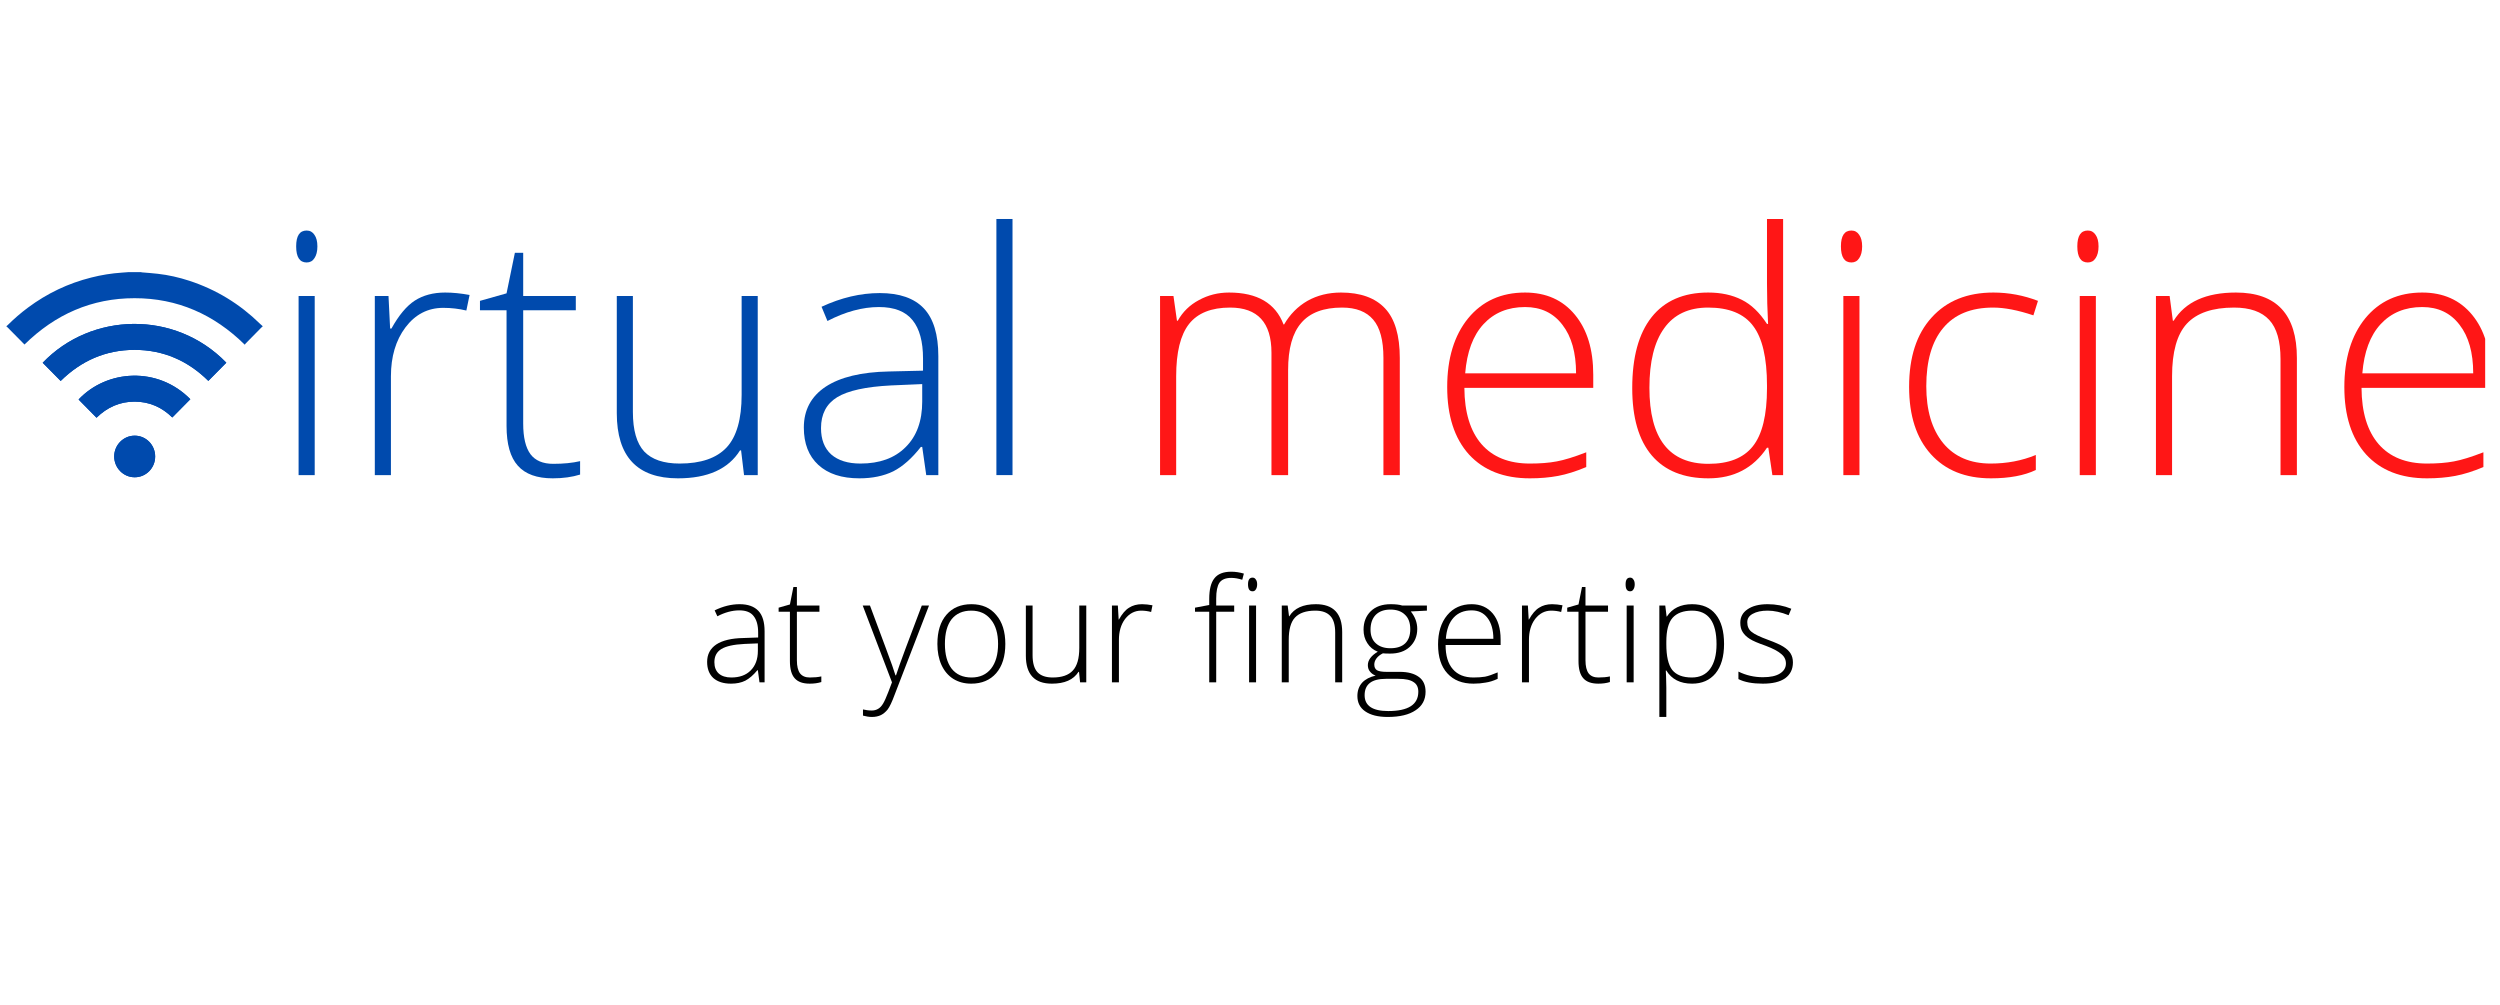 <?xml version="1.0" encoding="UTF-8"?>
<svg xmlns="http://www.w3.org/2000/svg" xmlns:xlink="http://www.w3.org/1999/xlink" width="145.5pt" height="58.5pt" viewBox="0 0 145.5 58.5" version="1.2">
<defs>
<g>
<symbol overflow="visible" id="glyph0-0">
<path style="stroke:none;" d="M 1.844 -14.016 L 9.906 -14.016 L 9.906 0 L 1.844 0 Z M 2.844 -1 L 8.906 -1 L 8.906 -13.016 L 2.844 -13.016 Z M 2.844 -1 "/>
</symbol>
<symbol overflow="visible" id="glyph0-1">
<path style="stroke:none;" d="M 2.688 0 L 1.75 0 L 1.75 -10.422 L 2.688 -10.422 Z M 1.609 -13.312 C 1.609 -13.926 1.812 -14.234 2.219 -14.234 C 2.414 -14.234 2.566 -14.148 2.672 -13.984 C 2.785 -13.828 2.844 -13.602 2.844 -13.312 C 2.844 -13.02 2.785 -12.789 2.672 -12.625 C 2.566 -12.457 2.414 -12.375 2.219 -12.375 C 1.812 -12.375 1.609 -12.688 1.609 -13.312 Z M 1.609 -13.312 "/>
</symbol>
<symbol overflow="visible" id="glyph0-2">
<path style="stroke:none;" d="M 5.844 -10.625 C 6.281 -10.625 6.754 -10.578 7.266 -10.484 L 7.078 -9.578 C 6.648 -9.68 6.203 -9.734 5.734 -9.734 C 4.836 -9.734 4.102 -9.352 3.531 -8.594 C 2.969 -7.844 2.688 -6.895 2.688 -5.75 L 2.688 0 L 1.75 0 L 1.75 -10.422 L 2.547 -10.422 L 2.641 -8.531 L 2.719 -8.531 C 3.145 -9.301 3.598 -9.844 4.078 -10.156 C 4.566 -10.469 5.156 -10.625 5.844 -10.625 Z M 5.844 -10.625 "/>
</symbol>
<symbol overflow="visible" id="glyph0-3">
<path style="stroke:none;" d="M 4.5 -0.656 C 5.094 -0.656 5.613 -0.707 6.062 -0.812 L 6.062 -0.031 C 5.602 0.113 5.07 0.188 4.469 0.188 C 3.551 0.188 2.875 -0.055 2.438 -0.547 C 2 -1.035 1.781 -1.805 1.781 -2.859 L 1.781 -9.594 L 0.234 -9.594 L 0.234 -10.141 L 1.781 -10.578 L 2.266 -12.938 L 2.75 -12.938 L 2.75 -10.422 L 5.812 -10.422 L 5.812 -9.594 L 2.75 -9.594 L 2.75 -3 C 2.75 -2.195 2.891 -1.602 3.172 -1.219 C 3.453 -0.844 3.895 -0.656 4.5 -0.656 Z M 4.5 -0.656 "/>
</symbol>
<symbol overflow="visible" id="glyph0-4">
<path style="stroke:none;" d="M 2.562 -10.422 L 2.562 -3.672 C 2.562 -2.617 2.781 -1.852 3.219 -1.375 C 3.664 -0.906 4.352 -0.672 5.281 -0.672 C 6.52 -0.672 7.43 -0.984 8.016 -1.609 C 8.598 -2.234 8.891 -3.254 8.891 -4.672 L 8.891 -10.422 L 9.828 -10.422 L 9.828 0 L 9.031 0 L 8.859 -1.438 L 8.797 -1.438 C 8.117 -0.352 6.914 0.188 5.188 0.188 C 2.812 0.188 1.625 -1.078 1.625 -3.609 L 1.625 -10.422 Z M 2.562 -10.422 "/>
</symbol>
<symbol overflow="visible" id="glyph0-5">
<path style="stroke:none;" d="M 8.062 0 L 7.828 -1.641 L 7.75 -1.641 C 7.227 -0.973 6.691 -0.5 6.141 -0.219 C 5.586 0.051 4.93 0.188 4.172 0.188 C 3.148 0.188 2.352 -0.07 1.781 -0.594 C 1.219 -1.113 0.938 -1.836 0.938 -2.766 C 0.938 -3.785 1.359 -4.578 2.203 -5.141 C 3.055 -5.703 4.285 -6 5.891 -6.031 L 7.875 -6.078 L 7.875 -6.781 C 7.875 -7.77 7.672 -8.516 7.266 -9.016 C 6.859 -9.523 6.207 -9.781 5.312 -9.781 C 4.352 -9.781 3.352 -9.508 2.312 -8.969 L 1.969 -9.797 C 3.113 -10.328 4.242 -10.594 5.359 -10.594 C 6.504 -10.594 7.359 -10.297 7.922 -9.703 C 8.484 -9.109 8.766 -8.18 8.766 -6.922 L 8.766 0 Z M 4.234 -0.672 C 5.348 -0.672 6.223 -0.988 6.859 -1.625 C 7.504 -2.258 7.828 -3.145 7.828 -4.281 L 7.828 -5.297 L 6.016 -5.219 C 4.547 -5.145 3.5 -4.914 2.875 -4.531 C 2.25 -4.145 1.938 -3.547 1.938 -2.734 C 1.938 -2.078 2.133 -1.566 2.531 -1.203 C 2.938 -0.848 3.504 -0.672 4.234 -0.672 Z M 4.234 -0.672 "/>
</symbol>
<symbol overflow="visible" id="glyph0-6">
<path style="stroke:none;" d="M 2.688 0 L 1.75 0 L 1.75 -14.906 L 2.688 -14.906 Z M 2.688 0 "/>
</symbol>
<symbol overflow="visible" id="glyph0-7">
<path style="stroke:none;" d=""/>
</symbol>
<symbol overflow="visible" id="glyph0-8">
<path style="stroke:none;" d="M 14.75 0 L 14.75 -6.828 C 14.75 -7.848 14.551 -8.586 14.156 -9.047 C 13.758 -9.516 13.156 -9.75 12.344 -9.75 C 11.27 -9.75 10.477 -9.453 9.969 -8.859 C 9.457 -8.273 9.203 -7.359 9.203 -6.109 L 9.203 0 L 8.234 0 L 8.234 -7.125 C 8.234 -8.875 7.43 -9.75 5.828 -9.75 C 4.734 -9.75 3.938 -9.43 3.438 -8.797 C 2.938 -8.16 2.688 -7.145 2.688 -5.75 L 2.688 0 L 1.75 0 L 1.75 -10.422 L 2.531 -10.422 L 2.734 -8.984 L 2.781 -8.984 C 3.07 -9.504 3.484 -9.906 4.016 -10.188 C 4.547 -10.477 5.129 -10.625 5.766 -10.625 C 7.41 -10.625 8.469 -10.004 8.938 -8.766 L 8.969 -8.766 C 9.312 -9.359 9.766 -9.816 10.328 -10.141 C 10.898 -10.461 11.551 -10.625 12.281 -10.625 C 13.414 -10.625 14.27 -10.316 14.844 -9.703 C 15.414 -9.098 15.703 -8.133 15.703 -6.812 L 15.703 0 Z M 14.75 0 "/>
</symbol>
<symbol overflow="visible" id="glyph0-9">
<path style="stroke:none;" d="M 5.953 0.188 C 4.441 0.188 3.258 -0.273 2.406 -1.203 C 1.562 -2.141 1.141 -3.445 1.141 -5.125 C 1.141 -6.789 1.547 -8.125 2.359 -9.125 C 3.18 -10.125 4.285 -10.625 5.672 -10.625 C 6.898 -10.625 7.867 -10.191 8.578 -9.328 C 9.285 -8.473 9.641 -7.312 9.641 -5.844 L 9.641 -5.078 L 2.141 -5.078 C 2.148 -3.648 2.484 -2.555 3.141 -1.797 C 3.797 -1.047 4.734 -0.672 5.953 -0.672 C 6.547 -0.672 7.066 -0.711 7.516 -0.797 C 7.961 -0.879 8.535 -1.055 9.234 -1.328 L 9.234 -0.469 C 8.641 -0.219 8.094 -0.047 7.594 0.047 C 7.094 0.141 6.547 0.188 5.953 0.188 Z M 5.672 -9.781 C 4.672 -9.781 3.863 -9.445 3.25 -8.781 C 2.645 -8.125 2.289 -7.172 2.188 -5.922 L 8.641 -5.922 C 8.641 -7.129 8.375 -8.07 7.844 -8.75 C 7.32 -9.438 6.598 -9.781 5.672 -9.781 Z M 5.672 -9.781 "/>
</symbol>
<symbol overflow="visible" id="glyph0-10">
<path style="stroke:none;" d="M 5.562 -10.625 C 6.312 -10.625 6.961 -10.484 7.516 -10.203 C 8.066 -9.93 8.555 -9.461 8.984 -8.797 L 9.047 -8.797 C 9.004 -9.598 8.984 -10.383 8.984 -11.156 L 8.984 -14.906 L 9.922 -14.906 L 9.922 0 L 9.297 0 L 9.062 -1.594 L 8.984 -1.594 C 8.191 -0.406 7.055 0.188 5.578 0.188 C 4.141 0.188 3.039 -0.254 2.281 -1.141 C 1.52 -2.035 1.141 -3.344 1.141 -5.062 C 1.141 -6.863 1.516 -8.238 2.266 -9.188 C 3.023 -10.145 4.125 -10.625 5.562 -10.625 Z M 5.562 -9.75 C 4.426 -9.75 3.57 -9.348 3 -8.547 C 2.426 -7.754 2.141 -6.598 2.141 -5.078 C 2.141 -2.129 3.285 -0.656 5.578 -0.656 C 6.754 -0.656 7.613 -0.992 8.156 -1.672 C 8.707 -2.359 8.984 -3.488 8.984 -5.062 L 8.984 -5.219 C 8.984 -6.832 8.711 -7.988 8.172 -8.688 C 7.641 -9.395 6.77 -9.75 5.562 -9.75 Z M 5.562 -9.75 "/>
</symbol>
<symbol overflow="visible" id="glyph0-11">
<path style="stroke:none;" d="M 5.906 0.188 C 4.414 0.188 3.25 -0.281 2.406 -1.219 C 1.562 -2.156 1.141 -3.461 1.141 -5.141 C 1.141 -6.867 1.578 -8.211 2.453 -9.172 C 3.328 -10.141 4.523 -10.625 6.047 -10.625 C 6.941 -10.625 7.805 -10.461 8.641 -10.141 L 8.375 -9.297 C 7.477 -9.598 6.695 -9.75 6.031 -9.75 C 4.75 -9.75 3.781 -9.352 3.125 -8.562 C 2.469 -7.781 2.141 -6.648 2.141 -5.172 C 2.141 -3.766 2.469 -2.66 3.125 -1.859 C 3.781 -1.066 4.703 -0.672 5.891 -0.672 C 6.828 -0.672 7.703 -0.836 8.516 -1.172 L 8.516 -0.297 C 7.848 0.023 6.977 0.188 5.906 0.188 Z M 5.906 0.188 "/>
</symbol>
<symbol overflow="visible" id="glyph0-12">
<path style="stroke:none;" d="M 9 0 L 9 -6.75 C 9 -7.801 8.781 -8.562 8.344 -9.031 C 7.906 -9.508 7.223 -9.75 6.297 -9.75 C 5.047 -9.75 4.129 -9.438 3.547 -8.812 C 2.973 -8.188 2.688 -7.164 2.688 -5.75 L 2.688 0 L 1.75 0 L 1.75 -10.422 L 2.547 -10.422 L 2.734 -8.984 L 2.781 -8.984 C 3.457 -10.078 4.664 -10.625 6.406 -10.625 C 8.77 -10.625 9.953 -9.352 9.953 -6.812 L 9.953 0 Z M 9 0 "/>
</symbol>
<symbol overflow="visible" id="glyph1-0">
<path style="stroke:none;" d="M 0.797 -6 L 4.25 -6 L 4.25 0 L 0.797 0 Z M 1.219 -0.422 L 3.812 -0.422 L 3.812 -5.578 L 1.219 -5.578 Z M 1.219 -0.422 "/>
</symbol>
<symbol overflow="visible" id="glyph1-1">
<path style="stroke:none;" d="M 3.453 0 L 3.359 -0.703 L 3.328 -0.703 C 3.098 -0.422 2.863 -0.219 2.625 -0.094 C 2.395 0.02 2.117 0.078 1.797 0.078 C 1.359 0.078 1.016 -0.031 0.766 -0.25 C 0.523 -0.477 0.406 -0.789 0.406 -1.188 C 0.406 -1.625 0.582 -1.961 0.938 -2.203 C 1.301 -2.441 1.828 -2.566 2.516 -2.578 L 3.375 -2.609 L 3.375 -2.906 C 3.375 -3.32 3.285 -3.641 3.109 -3.859 C 2.941 -4.078 2.664 -4.188 2.281 -4.188 C 1.863 -4.188 1.438 -4.07 1 -3.844 L 0.844 -4.188 C 1.332 -4.426 1.816 -4.547 2.297 -4.547 C 2.785 -4.547 3.148 -4.414 3.391 -4.156 C 3.629 -3.906 3.75 -3.508 3.75 -2.969 L 3.75 0 Z M 1.812 -0.281 C 2.289 -0.281 2.664 -0.414 2.938 -0.688 C 3.219 -0.969 3.359 -1.348 3.359 -1.828 L 3.359 -2.266 L 2.578 -2.234 C 1.953 -2.203 1.504 -2.102 1.234 -1.938 C 0.961 -1.77 0.828 -1.516 0.828 -1.172 C 0.828 -0.891 0.91 -0.672 1.078 -0.516 C 1.254 -0.359 1.5 -0.281 1.812 -0.281 Z M 1.812 -0.281 "/>
</symbol>
<symbol overflow="visible" id="glyph1-2">
<path style="stroke:none;" d="M 1.922 -0.281 C 2.18 -0.281 2.406 -0.301 2.594 -0.344 L 2.594 -0.016 C 2.395 0.047 2.172 0.078 1.922 0.078 C 1.523 0.078 1.234 -0.023 1.047 -0.234 C 0.859 -0.441 0.766 -0.773 0.766 -1.234 L 0.766 -4.109 L 0.109 -4.109 L 0.109 -4.344 L 0.766 -4.531 L 0.969 -5.547 L 1.172 -5.547 L 1.172 -4.469 L 2.484 -4.469 L 2.484 -4.109 L 1.172 -4.109 L 1.172 -1.281 C 1.172 -0.938 1.234 -0.68 1.359 -0.516 C 1.484 -0.359 1.672 -0.281 1.922 -0.281 Z M 1.922 -0.281 "/>
</symbol>
<symbol overflow="visible" id="glyph1-3">
<path style="stroke:none;" d=""/>
</symbol>
<symbol overflow="visible" id="glyph1-4">
<path style="stroke:none;" d="M 0 -4.469 L 0.422 -4.469 L 1.359 -1.953 C 1.648 -1.18 1.832 -0.664 1.906 -0.406 L 1.938 -0.406 C 2.051 -0.758 2.238 -1.285 2.5 -1.984 L 3.438 -4.469 L 3.859 -4.469 L 1.859 0.719 C 1.703 1.145 1.566 1.43 1.453 1.578 C 1.336 1.723 1.207 1.832 1.062 1.906 C 0.914 1.977 0.738 2.016 0.531 2.016 C 0.375 2.016 0.203 1.988 0.016 1.938 L 0.016 1.578 C 0.172 1.617 0.344 1.641 0.531 1.641 C 0.664 1.641 0.785 1.609 0.891 1.547 C 1.004 1.484 1.102 1.379 1.188 1.234 C 1.27 1.098 1.367 0.879 1.484 0.578 C 1.598 0.285 1.672 0.094 1.703 0 Z M 0 -4.469 "/>
</symbol>
<symbol overflow="visible" id="glyph1-5">
<path style="stroke:none;" d="M 4.438 -2.234 C 4.438 -1.504 4.258 -0.938 3.906 -0.531 C 3.551 -0.125 3.066 0.078 2.453 0.078 C 2.055 0.078 1.707 -0.016 1.406 -0.203 C 1.113 -0.391 0.883 -0.66 0.719 -1.016 C 0.562 -1.367 0.484 -1.773 0.484 -2.234 C 0.484 -2.961 0.66 -3.531 1.016 -3.938 C 1.367 -4.344 1.852 -4.547 2.469 -4.547 C 3.082 -4.547 3.562 -4.336 3.906 -3.922 C 4.258 -3.516 4.438 -2.953 4.438 -2.234 Z M 0.922 -2.234 C 0.922 -1.617 1.051 -1.141 1.312 -0.797 C 1.582 -0.453 1.969 -0.281 2.469 -0.281 C 2.957 -0.281 3.336 -0.453 3.609 -0.797 C 3.879 -1.141 4.016 -1.617 4.016 -2.234 C 4.016 -2.848 3.875 -3.32 3.594 -3.656 C 3.32 -4 2.941 -4.172 2.453 -4.172 C 1.961 -4.172 1.582 -4.004 1.312 -3.672 C 1.051 -3.336 0.922 -2.859 0.922 -2.234 Z M 0.922 -2.234 "/>
</symbol>
<symbol overflow="visible" id="glyph1-6">
<path style="stroke:none;" d="M 1.094 -4.469 L 1.094 -1.578 C 1.094 -1.129 1.188 -0.801 1.375 -0.594 C 1.57 -0.383 1.867 -0.281 2.266 -0.281 C 2.797 -0.281 3.188 -0.414 3.438 -0.688 C 3.688 -0.957 3.812 -1.395 3.812 -2 L 3.812 -4.469 L 4.219 -4.469 L 4.219 0 L 3.859 0 L 3.797 -0.609 L 3.766 -0.609 C 3.473 -0.148 2.957 0.078 2.219 0.078 C 1.207 0.078 0.703 -0.461 0.703 -1.547 L 0.703 -4.469 Z M 1.094 -4.469 "/>
</symbol>
<symbol overflow="visible" id="glyph1-7">
<path style="stroke:none;" d="M 2.5 -4.547 C 2.688 -4.547 2.891 -4.523 3.109 -4.484 L 3.031 -4.094 C 2.844 -4.145 2.648 -4.172 2.453 -4.172 C 2.078 -4.172 1.766 -4.008 1.516 -3.688 C 1.273 -3.363 1.156 -2.957 1.156 -2.469 L 1.156 0 L 0.75 0 L 0.75 -4.469 L 1.094 -4.469 L 1.141 -3.656 L 1.156 -3.656 C 1.344 -3.988 1.539 -4.219 1.75 -4.344 C 1.957 -4.477 2.207 -4.547 2.5 -4.547 Z M 2.5 -4.547 "/>
</symbol>
<symbol overflow="visible" id="glyph1-8">
<path style="stroke:none;" d="M 2.406 -4.109 L 1.359 -4.109 L 1.359 0 L 0.953 0 L 0.953 -4.109 L 0.125 -4.109 L 0.125 -4.344 L 0.953 -4.5 L 0.953 -4.844 C 0.953 -5.395 1.051 -5.797 1.25 -6.047 C 1.445 -6.305 1.773 -6.438 2.234 -6.438 C 2.484 -6.438 2.727 -6.398 2.969 -6.328 L 2.875 -5.969 C 2.656 -6.039 2.441 -6.078 2.234 -6.078 C 1.91 -6.078 1.68 -5.984 1.547 -5.797 C 1.422 -5.609 1.359 -5.301 1.359 -4.875 L 1.359 -4.469 L 2.406 -4.469 Z M 2.406 -4.109 "/>
</symbol>
<symbol overflow="visible" id="glyph1-9">
<path style="stroke:none;" d="M 1.156 0 L 0.75 0 L 0.75 -4.469 L 1.156 -4.469 Z M 0.688 -5.703 C 0.688 -5.961 0.773 -6.094 0.953 -6.094 C 1.035 -6.094 1.098 -6.055 1.141 -5.984 C 1.191 -5.922 1.219 -5.828 1.219 -5.703 C 1.219 -5.578 1.191 -5.477 1.141 -5.406 C 1.098 -5.332 1.035 -5.297 0.953 -5.297 C 0.773 -5.297 0.688 -5.43 0.688 -5.703 Z M 0.688 -5.703 "/>
</symbol>
<symbol overflow="visible" id="glyph1-10">
<path style="stroke:none;" d="M 3.859 0 L 3.859 -2.891 C 3.859 -3.336 3.766 -3.66 3.578 -3.859 C 3.391 -4.066 3.098 -4.172 2.703 -4.172 C 2.16 -4.172 1.766 -4.035 1.516 -3.766 C 1.273 -3.504 1.156 -3.07 1.156 -2.469 L 1.156 0 L 0.75 0 L 0.75 -4.469 L 1.094 -4.469 L 1.172 -3.844 L 1.188 -3.844 C 1.477 -4.312 1.992 -4.547 2.734 -4.547 C 3.754 -4.547 4.266 -4.004 4.266 -2.922 L 4.266 0 Z M 3.859 0 "/>
</symbol>
<symbol overflow="visible" id="glyph1-11">
<path style="stroke:none;" d="M 4.234 -4.469 L 4.234 -4.172 L 3.297 -4.125 C 3.547 -3.812 3.672 -3.473 3.672 -3.109 C 3.672 -2.68 3.523 -2.332 3.234 -2.062 C 2.953 -1.801 2.57 -1.672 2.094 -1.672 C 1.895 -1.672 1.754 -1.676 1.672 -1.688 C 1.504 -1.602 1.379 -1.504 1.297 -1.391 C 1.211 -1.273 1.172 -1.156 1.172 -1.031 C 1.172 -0.883 1.223 -0.773 1.328 -0.703 C 1.441 -0.641 1.625 -0.609 1.875 -0.609 L 2.656 -0.609 C 3.133 -0.609 3.504 -0.508 3.766 -0.312 C 4.023 -0.125 4.156 0.16 4.156 0.547 C 4.156 1.016 3.961 1.375 3.578 1.625 C 3.203 1.883 2.66 2.016 1.953 2.016 C 1.391 2.016 0.953 1.906 0.641 1.688 C 0.336 1.477 0.188 1.18 0.188 0.797 C 0.188 0.484 0.281 0.223 0.469 0.016 C 0.656 -0.18 0.914 -0.316 1.25 -0.391 C 1.113 -0.441 1.004 -0.52 0.922 -0.625 C 0.836 -0.727 0.797 -0.852 0.797 -1 C 0.797 -1.289 0.988 -1.551 1.375 -1.781 C 1.113 -1.883 0.91 -2.051 0.766 -2.281 C 0.617 -2.508 0.547 -2.77 0.547 -3.062 C 0.547 -3.508 0.688 -3.867 0.969 -4.141 C 1.25 -4.41 1.633 -4.547 2.125 -4.547 C 2.414 -4.547 2.641 -4.52 2.797 -4.469 Z M 0.609 0.75 C 0.609 1.363 1.066 1.672 1.984 1.672 C 3.148 1.672 3.734 1.297 3.734 0.547 C 3.734 0.285 3.641 0.098 3.453 -0.016 C 3.273 -0.141 2.984 -0.203 2.578 -0.203 L 1.844 -0.203 C 1.02 -0.203 0.609 0.113 0.609 0.75 Z M 0.953 -3.062 C 0.953 -2.719 1.055 -2.453 1.266 -2.266 C 1.473 -2.078 1.754 -1.984 2.109 -1.984 C 2.484 -1.984 2.77 -2.078 2.969 -2.266 C 3.164 -2.453 3.266 -2.727 3.266 -3.094 C 3.266 -3.469 3.16 -3.75 2.953 -3.938 C 2.754 -4.133 2.473 -4.234 2.109 -4.234 C 1.742 -4.234 1.457 -4.129 1.25 -3.922 C 1.051 -3.711 0.953 -3.426 0.953 -3.062 Z M 0.953 -3.062 "/>
</symbol>
<symbol overflow="visible" id="glyph1-12">
<path style="stroke:none;" d="M 2.547 0.078 C 1.898 0.078 1.395 -0.117 1.031 -0.516 C 0.664 -0.91 0.484 -1.473 0.484 -2.203 C 0.484 -2.91 0.66 -3.477 1.016 -3.906 C 1.367 -4.332 1.844 -4.547 2.438 -4.547 C 2.957 -4.547 3.367 -4.363 3.672 -4 C 3.973 -3.633 4.125 -3.133 4.125 -2.5 L 4.125 -2.172 L 0.922 -2.172 C 0.922 -1.555 1.062 -1.086 1.344 -0.766 C 1.625 -0.441 2.023 -0.281 2.547 -0.281 C 2.805 -0.281 3.031 -0.297 3.219 -0.328 C 3.414 -0.367 3.66 -0.453 3.953 -0.578 L 3.953 -0.203 C 3.703 -0.086 3.469 -0.016 3.25 0.016 C 3.039 0.055 2.805 0.078 2.547 0.078 Z M 2.438 -4.188 C 2 -4.188 1.648 -4.047 1.391 -3.766 C 1.129 -3.484 0.977 -3.07 0.938 -2.531 L 3.703 -2.531 C 3.703 -3.051 3.586 -3.457 3.359 -3.75 C 3.141 -4.039 2.832 -4.188 2.438 -4.188 Z M 2.438 -4.188 "/>
</symbol>
<symbol overflow="visible" id="glyph1-13">
<path style="stroke:none;" d="M 2.656 0.078 C 1.969 0.078 1.469 -0.176 1.156 -0.688 L 1.125 -0.688 L 1.141 -0.344 C 1.148 -0.145 1.156 0.07 1.156 0.312 L 1.156 2.016 L 0.75 2.016 L 0.75 -4.469 L 1.094 -4.469 L 1.172 -3.828 L 1.188 -3.828 C 1.5 -4.305 1.988 -4.547 2.656 -4.547 C 3.258 -4.547 3.719 -4.348 4.031 -3.953 C 4.352 -3.555 4.516 -2.984 4.516 -2.234 C 4.516 -1.492 4.348 -0.922 4.016 -0.516 C 3.68 -0.117 3.227 0.078 2.656 0.078 Z M 2.641 -0.281 C 3.098 -0.281 3.453 -0.445 3.703 -0.781 C 3.953 -1.125 4.078 -1.602 4.078 -2.219 C 4.078 -3.52 3.602 -4.172 2.656 -4.172 C 2.145 -4.172 1.766 -4.031 1.516 -3.75 C 1.273 -3.469 1.156 -3.004 1.156 -2.359 L 1.156 -2.219 C 1.156 -1.52 1.27 -1.02 1.5 -0.719 C 1.738 -0.426 2.117 -0.281 2.641 -0.281 Z M 2.641 -0.281 "/>
</symbol>
<symbol overflow="visible" id="glyph1-14">
<path style="stroke:none;" d="M 3.516 -1.156 C 3.516 -0.758 3.363 -0.453 3.062 -0.234 C 2.758 -0.023 2.328 0.078 1.766 0.078 C 1.172 0.078 0.695 -0.008 0.344 -0.188 L 0.344 -0.625 C 0.789 -0.406 1.266 -0.297 1.766 -0.297 C 2.203 -0.297 2.535 -0.367 2.766 -0.516 C 2.992 -0.66 3.109 -0.852 3.109 -1.094 C 3.109 -1.32 3.016 -1.508 2.828 -1.656 C 2.648 -1.812 2.352 -1.969 1.938 -2.125 C 1.488 -2.281 1.176 -2.414 1 -2.531 C 0.82 -2.645 0.688 -2.773 0.594 -2.922 C 0.5 -3.066 0.453 -3.25 0.453 -3.469 C 0.453 -3.801 0.594 -4.062 0.875 -4.25 C 1.156 -4.445 1.547 -4.547 2.047 -4.547 C 2.535 -4.547 2.992 -4.457 3.422 -4.281 L 3.266 -3.906 C 2.828 -4.082 2.422 -4.172 2.047 -4.172 C 1.68 -4.172 1.391 -4.109 1.172 -3.984 C 0.961 -3.867 0.859 -3.707 0.859 -3.5 C 0.859 -3.258 0.941 -3.07 1.109 -2.938 C 1.273 -2.801 1.598 -2.645 2.078 -2.469 C 2.484 -2.32 2.773 -2.191 2.953 -2.078 C 3.141 -1.961 3.281 -1.832 3.375 -1.688 C 3.469 -1.539 3.516 -1.363 3.516 -1.156 Z M 3.516 -1.156 "/>
</symbol>
</g>
<clipPath id="clip1">
  <path d="M 136 17 L 144.637 17 L 144.637 28 L 136 28 Z M 136 17 "/>
</clipPath>
<clipPath id="clip2">
  <path d="M 2 18 L 14 18 L 14 27.777 L 2 27.777 Z M 2 18 "/>
</clipPath>
<clipPath id="clip3">
  <path d="M 0.367 15.84 L 15.293 15.84 L 15.293 21 L 0.367 21 Z M 0.367 15.84 "/>
</clipPath>
<clipPath id="clip4">
  <path d="M 6 25 L 10 25 L 10 27.777 L 6 27.777 Z M 6 25 "/>
</clipPath>
</defs>
<g id="surface1">
<g style="fill:rgb(0%,29.019%,67.839%);fill-opacity:1;">
  <use xlink:href="#glyph0-1" x="15.628" y="27.651"/>
</g>
<g style="fill:rgb(0%,29.019%,67.839%);fill-opacity:1;">
  <use xlink:href="#glyph0-2" x="20.064" y="27.651"/>
</g>
<g style="fill:rgb(0%,29.019%,67.839%);fill-opacity:1;">
  <use xlink:href="#glyph0-3" x="27.7" y="27.651"/>
</g>
<g style="fill:rgb(0%,29.019%,67.839%);fill-opacity:1;">
  <use xlink:href="#glyph0-4" x="34.272" y="27.651"/>
</g>
<g style="fill:rgb(0%,29.019%,67.839%);fill-opacity:1;">
  <use xlink:href="#glyph0-5" x="45.845" y="27.651"/>
</g>
<g style="fill:rgb(0%,29.019%,67.839%);fill-opacity:1;">
  <use xlink:href="#glyph0-6" x="56.24" y="27.651"/>
</g>
<g style="fill:rgb(0%,0%,0%);fill-opacity:1;">
  <use xlink:href="#glyph0-7" x="60.671" y="27.651"/>
</g>
<g style="fill:rgb(100%,8.629%,8.629%);fill-opacity:1;">
  <use xlink:href="#glyph0-8" x="65.765" y="27.651"/>
</g>
<g style="fill:rgb(100%,8.629%,8.629%);fill-opacity:1;">
  <use xlink:href="#glyph0-9" x="83.086" y="27.651"/>
</g>
<g style="fill:rgb(100%,8.629%,8.629%);fill-opacity:1;">
  <use xlink:href="#glyph0-10" x="93.855" y="27.651"/>
</g>
<g style="fill:rgb(100%,8.629%,8.629%);fill-opacity:1;">
  <use xlink:href="#glyph0-1" x="105.533" y="27.651"/>
</g>
<g style="fill:rgb(100%,8.629%,8.629%);fill-opacity:1;">
  <use xlink:href="#glyph0-11" x="109.969" y="27.651"/>
</g>
<g style="fill:rgb(100%,8.629%,8.629%);fill-opacity:1;">
  <use xlink:href="#glyph0-1" x="119.291" y="27.651"/>
</g>
<g style="fill:rgb(100%,8.629%,8.629%);fill-opacity:1;">
  <use xlink:href="#glyph0-12" x="123.726" y="27.651"/>
</g>
<g clip-path="url(#clip1)" clip-rule="nonzero">
<g style="fill:rgb(100%,8.629%,8.629%);fill-opacity:1;">
  <use xlink:href="#glyph0-9" x="135.3" y="27.651"/>
</g>
</g>
<g clip-path="url(#clip2)" clip-rule="nonzero">
<path style=" stroke:none;fill-rule:nonzero;fill:rgb(0%,29.019%,67.839%);fill-opacity:1;" d="M 3.531 22.172 C 4.723 20.996 6.156 20.363 7.832 20.363 C 9.508 20.363 10.941 20.996 12.125 22.168 C 12.477 21.812 12.824 21.461 13.172 21.109 C 10.184 18.031 5.305 18.168 2.484 21.113 C 2.832 21.465 3.18 21.816 3.531 22.172 Z M 5.617 24.312 C 6.238 23.703 6.973 23.375 7.832 23.375 C 8.691 23.375 9.43 23.703 10.027 24.297 C 10.383 23.938 10.73 23.586 11.078 23.234 C 9.184 21.309 6.223 21.504 4.574 23.25 C 4.582 23.258 4.586 23.266 4.594 23.273 C 4.934 23.617 5.273 23.961 5.617 24.312 Z M 9.031 26.57 C 9.031 25.898 8.5 25.355 7.84 25.355 C 7.184 25.355 6.648 25.898 6.645 26.562 C 6.645 27.23 7.18 27.777 7.836 27.777 C 8.496 27.781 9.031 27.238 9.031 26.57 Z M 9.031 26.57 "/>
</g>
<g clip-path="url(#clip3)" clip-rule="nonzero">
<path style=" stroke:none;fill-rule:nonzero;fill:rgb(0%,29.019%,67.839%);fill-opacity:1;" d="M 15.281 19.008 C 15.262 19.023 15.238 19.035 15.219 19.055 C 14.91 19.367 14.605 19.68 14.297 19.992 C 14.277 20.012 14.266 20.039 14.246 20.062 C 12.449 18.293 10.324 17.355 7.832 17.355 C 5.34 17.355 3.215 18.293 1.426 20.051 C 1.41 20.035 1.391 20.016 1.371 19.996 C 1.062 19.684 0.754 19.371 0.441 19.055 C 0.426 19.035 0.402 19.023 0.379 19.008 C 0.379 18.996 0.379 18.988 0.379 18.977 C 0.398 18.961 0.418 18.949 0.438 18.93 C 0.812 18.559 1.207 18.215 1.629 17.902 C 2.742 17.074 3.969 16.488 5.312 16.152 C 5.898 16.004 6.492 15.906 7.094 15.867 C 7.215 15.863 7.332 15.852 7.449 15.84 C 7.703 15.84 7.957 15.84 8.211 15.84 C 8.227 15.844 8.246 15.848 8.262 15.852 C 8.57 15.879 8.875 15.898 9.18 15.934 C 9.805 16.004 10.418 16.145 11.016 16.34 C 12.582 16.852 13.953 17.688 15.137 18.848 C 15.184 18.891 15.234 18.934 15.281 18.977 C 15.281 18.988 15.281 18.996 15.281 19.008 Z M 15.281 19.008 "/>
</g>
<path style=" stroke:none;fill-rule:nonzero;fill:rgb(0%,29.019%,67.839%);fill-opacity:1;" d="M 3.531 22.172 C 3.18 21.816 2.832 21.465 2.484 21.113 C 5.305 18.168 10.184 18.031 13.172 21.109 C 12.824 21.461 12.477 21.812 12.125 22.168 C 10.941 20.996 9.508 20.363 7.832 20.363 C 6.156 20.363 4.723 20.996 3.531 22.172 Z M 3.531 22.172 "/>
<path style=" stroke:none;fill-rule:nonzero;fill:rgb(0%,29.019%,67.839%);fill-opacity:1;" d="M 5.617 24.312 C 5.273 23.961 4.934 23.617 4.594 23.273 C 4.586 23.266 4.582 23.258 4.574 23.25 C 6.223 21.504 9.184 21.309 11.078 23.234 C 10.73 23.586 10.383 23.938 10.027 24.297 C 9.426 23.703 8.691 23.375 7.832 23.375 C 6.973 23.375 6.238 23.703 5.617 24.312 Z M 5.617 24.312 "/>
<g clip-path="url(#clip4)" clip-rule="nonzero">
<path style=" stroke:none;fill-rule:nonzero;fill:rgb(0%,29.019%,67.839%);fill-opacity:1;" d="M 9.031 26.57 C 9.031 27.238 8.496 27.781 7.836 27.777 C 7.18 27.777 6.645 27.23 6.645 26.562 C 6.648 25.898 7.184 25.355 7.84 25.355 C 8.5 25.355 9.031 25.898 9.031 26.57 Z M 9.031 26.57 "/>
</g>
<g style="fill:rgb(0%,0%,0%);fill-opacity:1;">
  <use xlink:href="#glyph1-1" x="40.749" y="39.711"/>
  <use xlink:href="#glyph1-2" x="45.207" y="39.711"/>
  <use xlink:href="#glyph1-3" x="48.025" y="39.711"/>
  <use xlink:href="#glyph1-4" x="50.21" y="39.711"/>
  <use xlink:href="#glyph1-5" x="54.072" y="39.711"/>
  <use xlink:href="#glyph1-6" x="59.002" y="39.711"/>
  <use xlink:href="#glyph1-7" x="63.965" y="39.711"/>
  <use xlink:href="#glyph1-3" x="67.239" y="39.711"/>
  <use xlink:href="#glyph1-8" x="69.424" y="39.711"/>
  <use xlink:href="#glyph1-9" x="71.947" y="39.711"/>
  <use xlink:href="#glyph1-10" x="73.849" y="39.711"/>
  <use xlink:href="#glyph1-11" x="78.812" y="39.711"/>
  <use xlink:href="#glyph1-12" x="83.211" y="39.711"/>
  <use xlink:href="#glyph1-7" x="87.829" y="39.711"/>
  <use xlink:href="#glyph1-2" x="91.103" y="39.711"/>
  <use xlink:href="#glyph1-9" x="93.922" y="39.711"/>
  <use xlink:href="#glyph1-13" x="95.824" y="39.711"/>
  <use xlink:href="#glyph1-14" x="100.832" y="39.711"/>
</g>
</g>
</svg>
